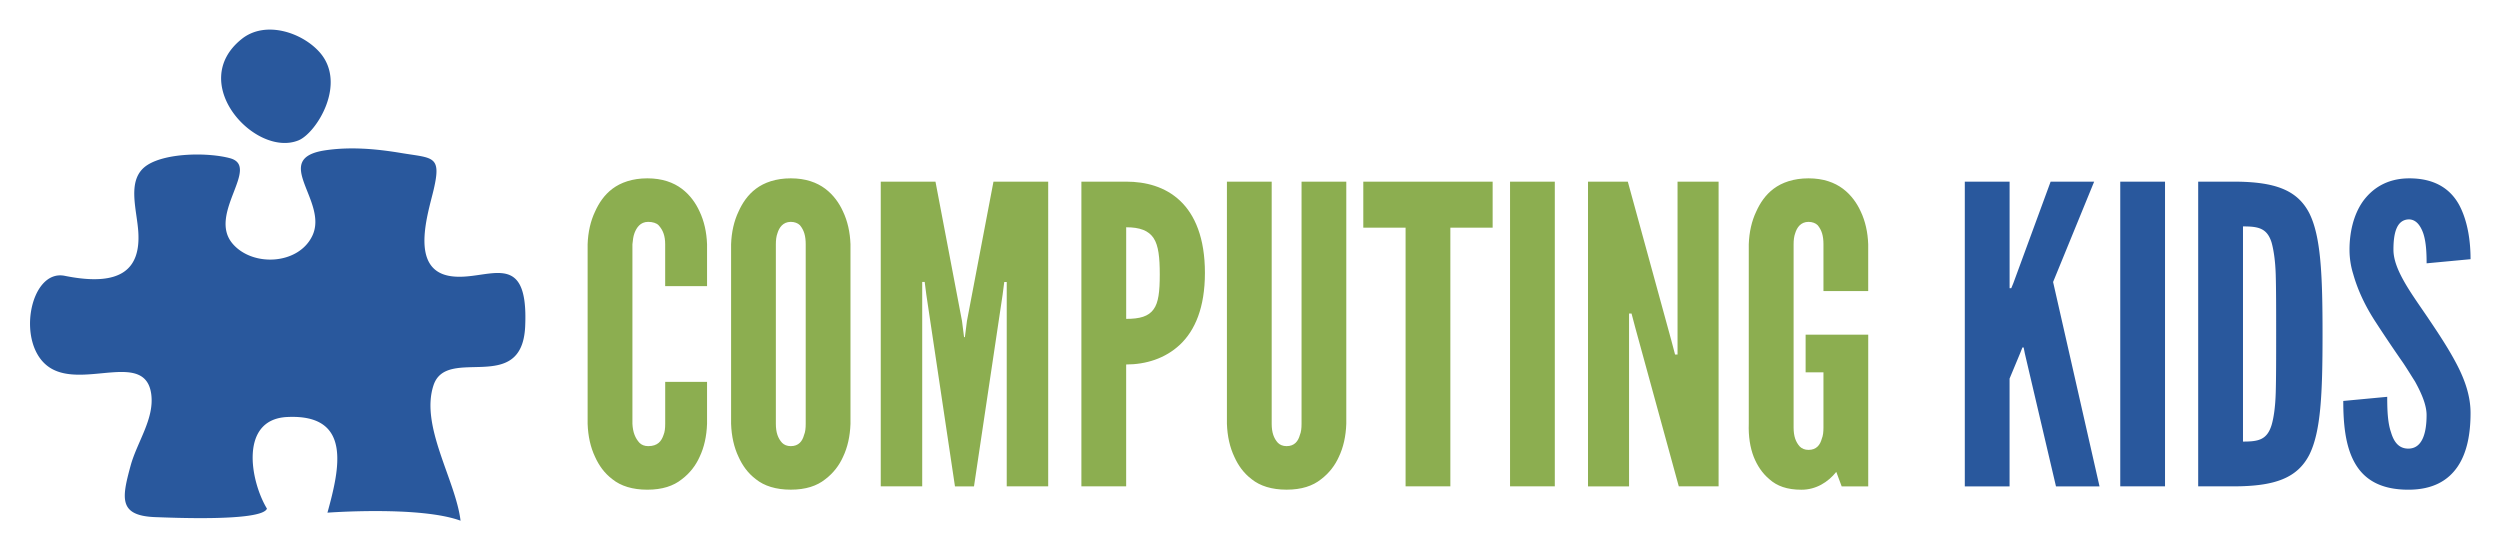 <svg version="1.1" xmlns="http://www.w3.org/2000/svg" x="0" y="0" viewBox="0 368.782 1200 267.606" xml:space="preserve"><g class="puzzle-piece" fill="#29589D"><path d="M143.311 436.141c8.534-3.501 23.63-27.472 9.852-42.568-8.534-9.341-25.913-15.054-37.139-6.081-26.621 21.262 6.69 57.097 27.287 48.649zM215.449 501.177c-18.938-3.644-9.852-30.35-7.272-41.448 3.813-16.401-.312-14.955-15.649-17.507-11.936-1.998-24.367-3.09-36.416-1.29-26.536 3.983 1.531 24.254-6.109 40.839-6.535 14.147-28.79 15.267-38.387 3.94-12.077-14.231 13.651-36.969-1.233-40.994-10.362-2.778-30.151-2.665-39.464 3.161-10.546 6.605-5.188 21.191-4.522 32.419 1.035 17.464-8.037 26.394-35.325 20.88-16.925-3.431-23.771 33.566-7.002 44.17 16.117 10.191 45.871-8.591 48.55 12.828 1.46 11.779-6.861 22.822-9.951 34.205-4.267 15.706-5.84 24.083 12.304 24.637 5.528.17 50.804 2.282 53.157-4.097-8.094-13.424-13.211-42.795 9.611-43.972 31.455-1.588 25.26 24.778 19.434 45.913 0 0 44.411-3.316 63.888 3.855-2.353-19.533-19.491-45.431-12.97-65.021 6.393-19.25 42.44 5.104 43.985-28.208 1.799-39.152-19.024-20.923-36.629-24.31zm-56.793 108.299c.005-.019.006-.023 0 0zm-1.449 5.267a.679.679 0 0 0 .009-.032l-.009.032zm.39-1.419l.776-2.822-.776 2.822zm.868-3.156l.063-.229-.063.229z"/></g><g class="computing" fill="#8CAE50"><path d="M327.234 459.359c-3.969-2.977-9.341-4.976-16.514-4.976-7.158 0-12.729 1.999-16.712 4.976-3.983 2.978-6.577 6.96-8.363 10.943-2.197 4.579-3.388 9.951-3.586 15.721v86.171c.199 5.968 1.403 11.34 3.586 15.919 1.8 3.982 4.38 7.754 8.363 10.744 3.983 3.189 9.554 4.976 16.712 4.976 7.159 0 12.531-1.786 16.514-4.976 3.983-2.99 6.776-6.762 8.562-10.744 2.197-4.579 3.388-9.951 3.586-15.919v-20.115h-20.086v20.1c0 2.184-.198 3.983-.794 5.373-1.006 2.99-2.792 5.372-7.371 5.372-1.8 0-3.189-.596-4.182-1.588-1.999-2.183-3.189-4.976-3.388-9.157v-86.156c.198-1.984.397-3.785.992-5.373.992-2.579 2.778-5.372 6.563-5.372 2.183 0 3.983.596 4.976 1.588 2.197 2.396 3.189 5.174 3.189 9.157v20.101h20.101v-20.101c-.199-5.77-1.403-11.142-3.586-15.721-1.8-3.983-4.579-7.951-8.562-10.943zM396.097 459.359c-3.983-2.977-9.341-4.976-16.514-4.976-7.158 0-12.744 1.999-16.712 4.976-3.983 2.978-6.578 6.96-8.363 10.943-2.197 4.579-3.388 9.951-3.586 15.721v86.156c.198 5.968 1.403 11.341 3.586 15.919 1.8 3.983 4.38 7.754 8.363 10.745 3.983 3.189 9.554 4.976 16.712 4.976s12.531-1.786 16.514-4.976c3.969-2.991 6.761-6.762 8.547-10.745 2.197-4.578 3.388-9.951 3.587-15.919v-86.156c-.199-5.77-1.403-11.142-3.587-15.721-1.786-3.983-4.564-7.951-8.547-10.943zm-9.356 112.821c0 2.184-.198 3.983-.793 5.373-.794 2.99-2.58 5.372-6.365 5.372-1.8 0-3.189-.596-4.182-1.588-1.999-2.183-2.991-4.976-2.991-9.157v-86.156c0-1.984.199-3.785.794-5.373.794-2.579 2.594-5.372 6.365-5.372 1.786 0 3.388.596 4.38 1.588 1.999 2.396 2.792 5.174 2.792 9.157v86.156zM464.138 522.836l-.992 7.768h-.397l-.992-7.768-12.73-66.864h-26.266v146.259h19.901v-98.106h1.192l.793 6.166 13.736 91.94v.014h9.129l13.735-91.939.794-6.167h1.191v98.092h19.902V455.972h-26.267zM540.557 455.972h-21.49v146.26h21.49V543.73c9.355 0 18.697-2.793 25.869-9.554 7.159-6.776 11.936-17.72 11.936-34.432 0-16.713-4.776-27.854-11.936-34.616-7.172-6.761-16.514-9.156-25.869-9.156zm13.154 61.294c-2.396 3.388-6.577 4.578-13.141 4.578v-43.972c6.577 0 10.745 1.588 13.141 5.175 2.382 3.571 2.977 9.341 2.977 17.506 0 8.15-.595 13.523-2.977 16.713zM624.743 572.18c0 2.184-.199 3.983-.794 5.373-.809 2.99-2.595 5.372-6.379 5.372-1.801 0-3.189-.596-4.182-1.588-1.984-2.183-2.977-4.976-2.977-9.157V455.972h-21.49V572.18c.198 5.968 1.403 11.341 3.587 15.919 1.786 3.983 4.38 7.754 8.349 10.745 3.983 3.189 9.555 4.976 16.713 4.976s12.53-1.786 16.514-4.976c3.97-2.991 6.762-6.762 8.548-10.745 2.197-4.578 3.388-9.951 3.586-15.919V455.972h-21.475V572.18zM654.383 478.057h20.299v124.174h21.49V478.057h20.299v-22.085h-62.088zM724.819 455.972h21.489v146.26h-21.489zM805.221 538.953h-1.191l-1.786-6.762-20.894-76.219h-19.108v146.273h19.703v-82.981h1.192l1.785 6.761 20.894 76.206h19.109V455.972h-19.704zM866.699 529.413v18.103h8.562v26.465c0 2.183-.198 3.983-.794 5.372-.794 2.991-2.58 5.372-6.364 5.372-1.801 0-3.189-.595-4.182-1.587-1.999-2.184-2.991-4.976-2.991-9.157v-87.957c0-1.984.198-3.785.794-5.373.794-2.579 2.58-5.372 6.364-5.372 1.786 0 3.389.596 4.381 1.588 1.998 2.396 2.792 5.174 2.792 9.157v22.481h21.476v-22.481c-.198-5.77-1.403-11.142-3.586-15.721-1.801-3.983-4.579-7.952-8.563-10.943-3.982-2.977-9.355-4.976-16.514-4.976s-12.729 1.999-16.713 4.976c-3.983 2.978-6.577 6.96-8.363 10.943-2.197 4.579-3.388 9.951-3.586 15.721v86.185c-.199 5.968.609 11.341 2.396 15.919 1.602 3.983 3.983 7.754 7.569 10.745 3.586 3.189 8.363 4.976 15.323 4.976s12.729-3.587 16.713-8.563l2.594 6.961h12.743v-72.833h-30.051z"/></g><g class="kids" fill="#29589D"><path d="M1005.19 455.986h-20.894l-17.903 48.748-.993 2.382h-.793v-51.144h-21.503v146.273h21.489v-51.739l4.975-11.936 1.191-2.99h.595l.595 2.99 14.927 63.675h20.895l-22.284-98.106zM1017.722 455.972h21.489v146.26h-21.489zM1072.041 455.972h-16.911v146.26h16.911c19.901 0 30.646-3.983 36.416-15.125 5.57-11.142 6.364-29.258 6.364-57.905 0-28.648-.794-46.963-6.364-58.104-5.769-11.143-16.515-15.126-36.416-15.126zm20.313 101.282c-.198 6.974-.992 12.147-1.984 15.521-2.197 7.173-6.379 7.967-13.735 7.967v-103.28c7.371 0 11.553.793 13.735 7.753.992 3.587 1.786 8.761 1.984 15.522.199 6.974.199 16.33.199 28.265 0 11.936 0 21.277-.199 28.252zM1165.767 521.858c-4.167-6.181-8.349-11.95-11.538-17.521-3.176-5.571-5.373-10.745-5.373-15.721 0-8.562 1.787-14.331 7.357-14.529 3.388 0 5.585 2.778 6.975 6.762 1.389 4.182 1.587 9.554 1.587 14.331l21.093-1.984c0-8.165-1.19-17.903-5.372-25.87-4.182-7.754-11.751-13.126-24.679-12.928-10.149.198-17.109 4.777-21.688 11.142-4.578 6.563-6.364 15.11-6.364 23.077 0 3.983.595 7.952 1.786 11.737 2.183 7.754 5.769 15.323 10.546 22.681a724.368 724.368 0 0 0 13.523 20.1c1.984 2.978 3.784 5.954 5.57 8.746 3.189 5.77 5.571 11.341 5.571 16.117 0 9.355-2.396 16.117-8.761 16.117-4.564 0-6.96-3.175-8.349-7.952-1.588-4.578-1.786-10.745-1.786-16.911l-21.093 1.984c0 10.943.992 21.504 5.372 29.456 4.381 7.967 12.134 13.141 25.87 13.141 11.751 0 19.108-4.38 23.687-11.142 4.578-6.775 6.166-15.919 6.166-25.671 0-7.952-2.58-15.522-6.364-22.879-3.785-7.357-8.761-14.926-13.736-22.283z"/></g></svg>